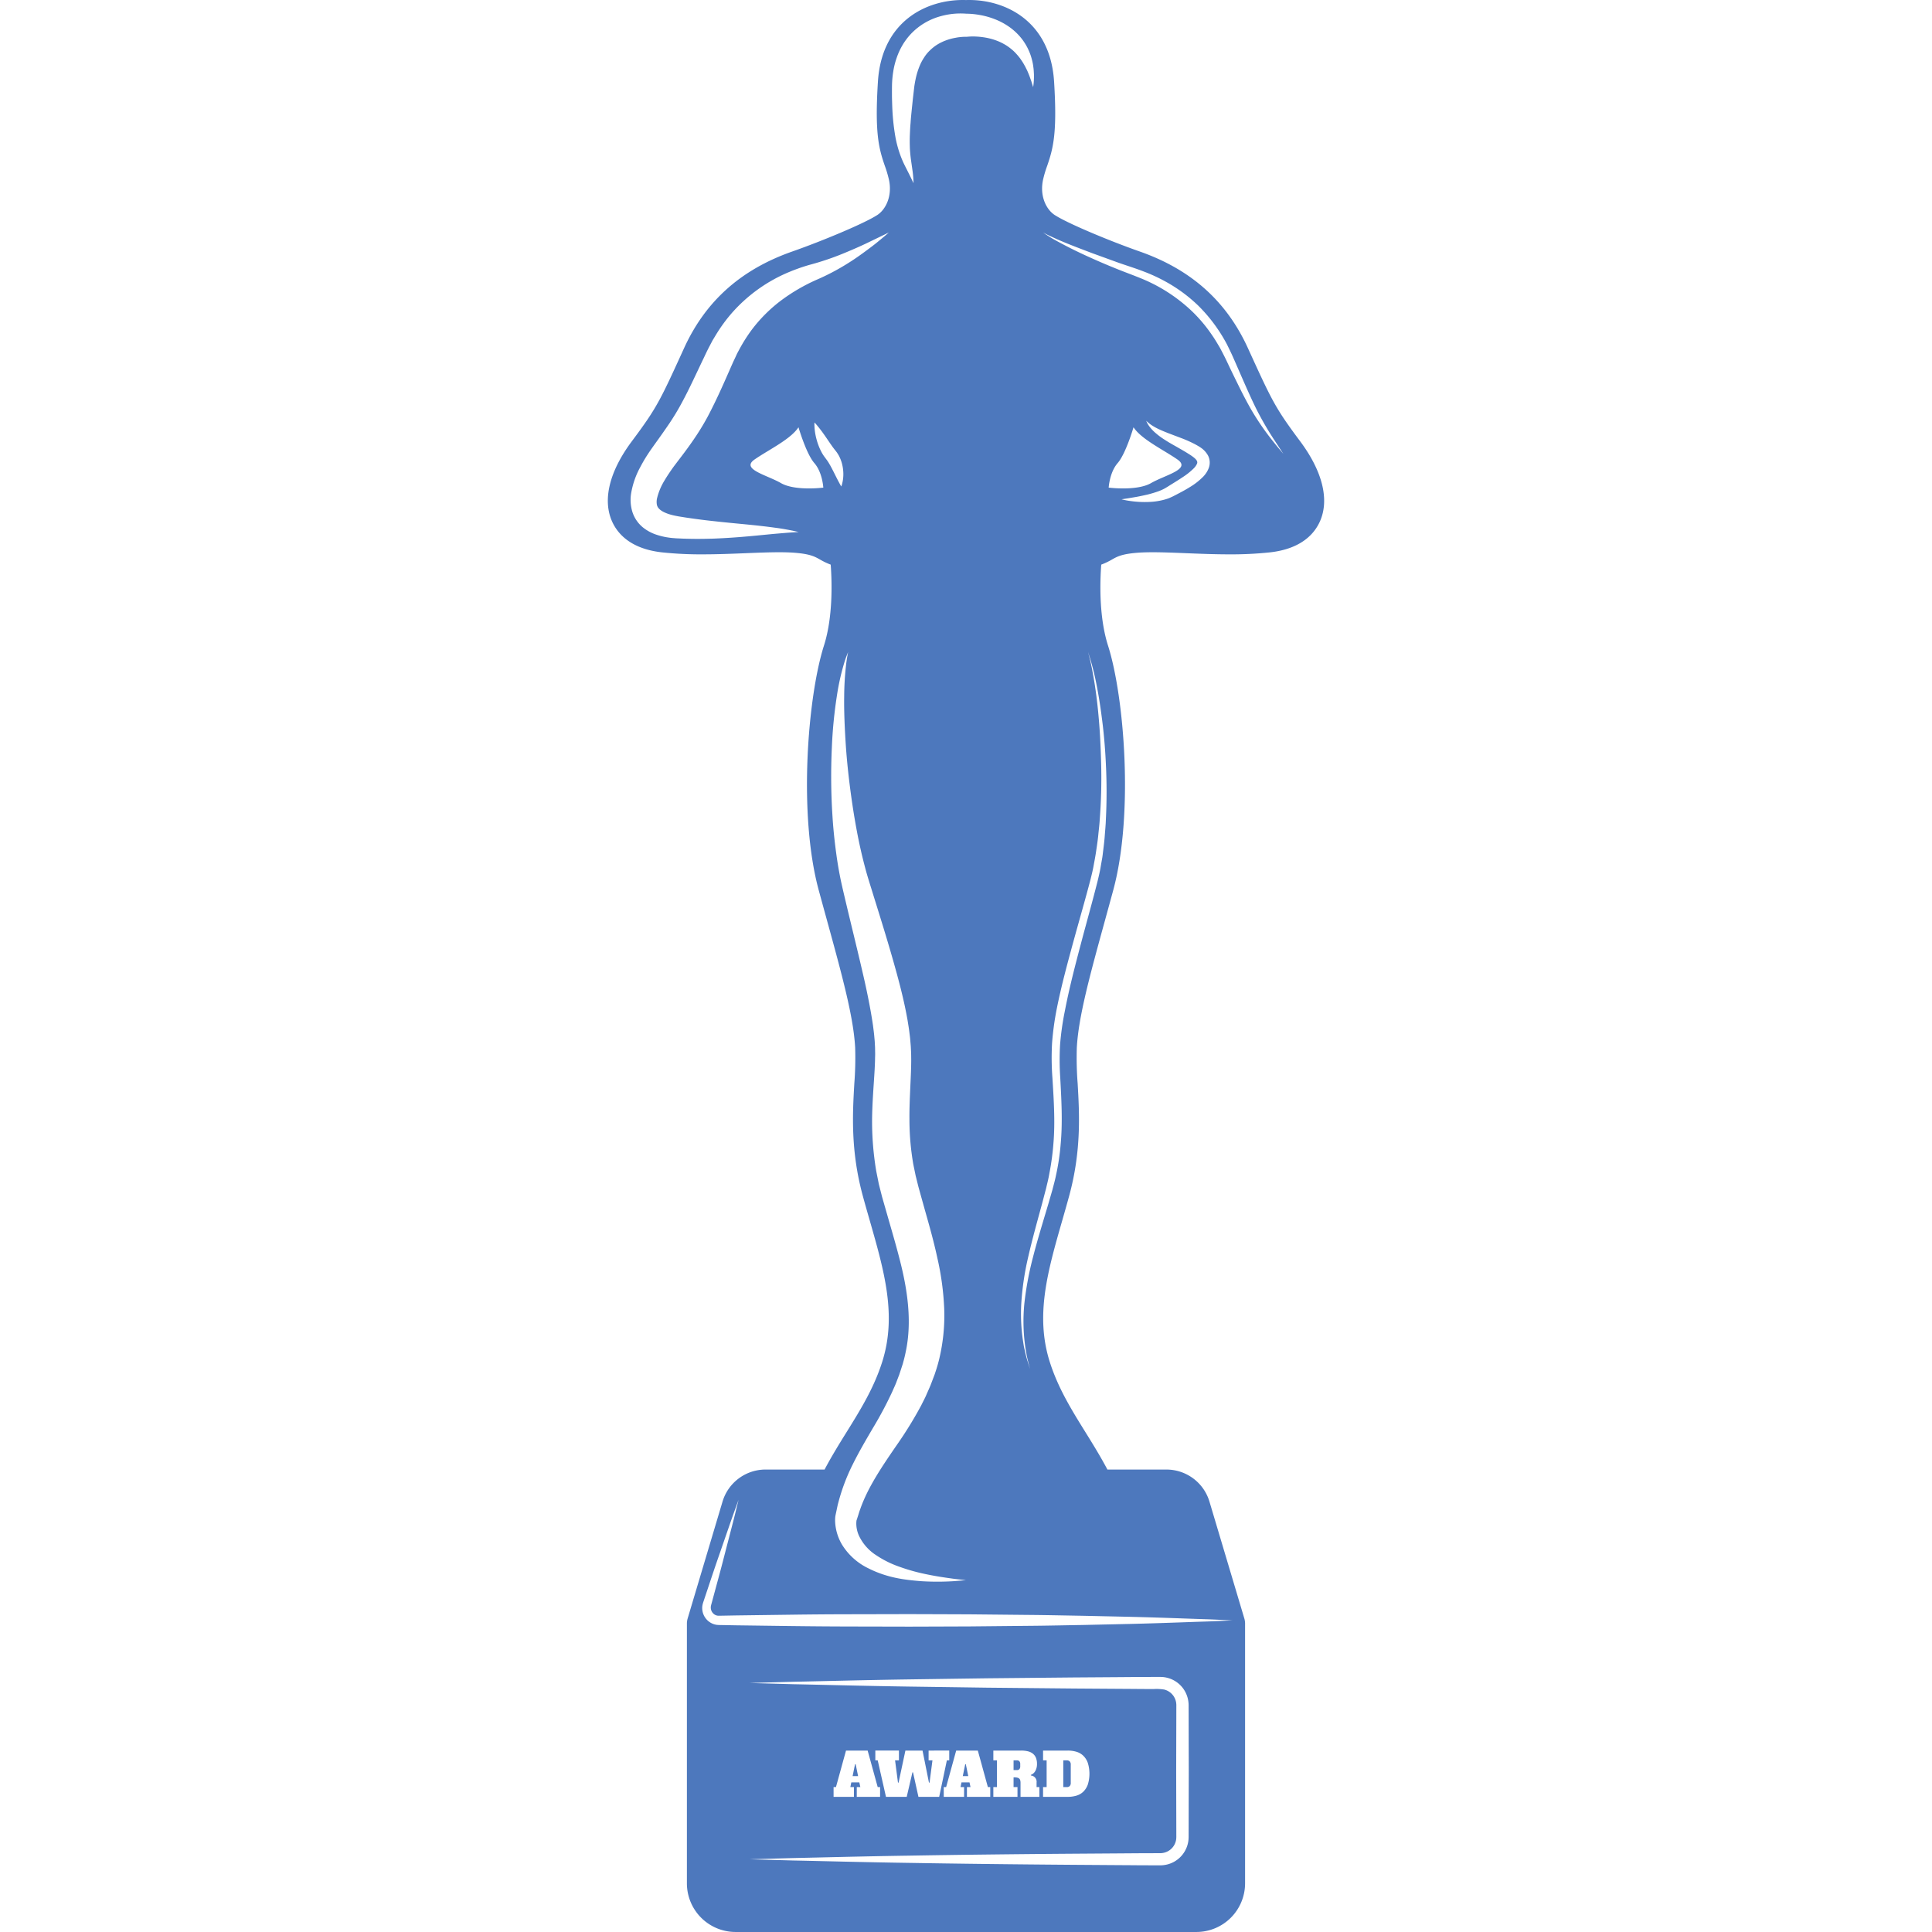 <svg xmlns="http://www.w3.org/2000/svg" width="400" height="400" viewBox="0 0 287.316 774.915">
  <g id="Group_249" data-name="Group 249" transform="translate(-506.964 -215.428)" opacity="0.77">
    <path id="Path_292" data-name="Path 292" d="M534.99,349.863l-.978,4.77h2.194l-.978-4.77Z" transform="translate(115.322 573.175)" fill="#1850aa"/>
    <path id="Path_293" data-name="Path 293" d="M540.208,353.122a1.64,1.64,0,0,0,.347-1.168v-.863a1.649,1.649,0,0,0-.347-1.168,1.383,1.383,0,0,0-1.037-.353h-1.29v3.911h1.29A1.383,1.383,0,0,0,540.208,353.122Z" transform="translate(131.819 571.921)" fill="#1850aa"/>
    <path id="Path_294" data-name="Path 294" d="M526.594,349.863l-.978,4.77h2.2l-.979-4.77Z" transform="translate(79.526 573.175)" fill="#1850aa"/>
    <path id="Path_295" data-name="Path 295" d="M544.269,359.881a1.86,1.86,0,0,0,.405-1.348v-7.2a1.822,1.822,0,0,0-.426-1.347,1.643,1.643,0,0,0-1.195-.416h-1.384V360.3h1.384A1.616,1.616,0,0,0,544.269,359.881Z" transform="translate(147.969 571.921)" fill="#1850aa"/>
    <path id="Path_296" data-name="Path 296" d="M763.692,355.05c-8.6-18.844-22.786-31.518-43.372-38.74-11.985-4.206-28.955-11.264-34.155-14.67-3.279-2.147-6.116-7.527-4.606-14.264a45.827,45.827,0,0,1,1.632-5.458c2.49-7.2,4.032-13.433,2.764-33.729-1.511-24.181-19.3-32.761-34.071-32.761-.511,0-.937.011-1.263.026-.326-.016-.753-.026-1.263-.026-14.769,0-32.555,8.58-34.066,32.761-1.269,20.3.268,26.528,2.763,33.729a46.669,46.669,0,0,1,1.632,5.458c1.511,6.737-1.326,12.117-4.605,14.264-5.2,3.405-22.176,10.464-34.155,14.67-20.586,7.222-34.776,19.9-43.377,38.74-9.664,21.181-10.9,23.9-20.97,37.387-8.916,11.948-11.754,23.3-8,31.95,2.153,4.964,7.39,11.175,20.123,12.591a147.145,147.145,0,0,0,16.275.795c5.9,0,11.648-.232,17.2-.458,4.832-.195,9.4-.384,13.464-.384,2.805,0,5.116.089,7.069.274,5.548.521,7.258,1.479,9.243,2.584a28.193,28.193,0,0,0,4.406,2.111c.552,7.58.852,21.27-2.716,32.487-6.474,20.349-10.4,67.548-2.069,98.181q1.626,5.977,3.148,11.49c6.248,22.733,10.764,39.161,11.443,51.567a134.64,134.64,0,0,1-.342,14.475c-.684,11.959-1.542,26.844,3.432,45.077.9,3.316,1.848,6.606,2.758,9.785,5.879,20.507,10.953,38.213,4.922,56.957-3.374,10.485-8.732,19.107-14.412,28.239-2.953,4.753-5.932,9.59-8.627,14.7h-23.76a18.005,18.005,0,0,0-17.149,12.785l-14.1,47.251c-.021.058-.016.116-.032.179a5.972,5.972,0,0,0-.126.705c-.011.137-.037.269-.037.405-.005.053-.016.1-.016.153v104.5a19.522,19.522,0,0,0,19.5,19.5H743.059a19.523,19.523,0,0,0,19.5-19.5v-104.5c0-.053-.016-.1-.016-.153-.005-.137-.026-.268-.042-.405a5.042,5.042,0,0,0-.121-.705c-.016-.063-.016-.121-.032-.179l-14.1-47.251A18.01,18.01,0,0,0,731.1,804.859h-23.76c-2.7-5.111-5.68-9.948-8.632-14.7-5.674-9.133-11.038-17.754-14.412-28.239-6.032-18.744-.953-36.45,4.927-56.957.91-3.179,1.853-6.469,2.758-9.785,4.974-18.233,4.116-33.118,3.432-45.077a133.37,133.37,0,0,1-.342-14.475c.679-12.406,5.19-28.834,11.443-51.567q1.516-5.519,3.143-11.49c8.327-30.634,4.411-77.832-2.064-98.181-3.59-11.269-3.284-24.918-2.727-32.487a28.039,28.039,0,0,0,4.411-2.111c1.985-1.105,3.7-2.063,9.248-2.584,1.948-.184,4.263-.274,7.069-.274,4.064,0,8.627.189,13.459.384,5.558.226,11.3.458,17.2.458a147.085,147.085,0,0,0,16.275-.795c12.732-1.416,17.975-7.627,20.128-12.591,3.758-8.653.916-20-8-31.95C774.6,378.952,773.356,376.23,763.692,355.05ZM706.719,544.233c-.058,1.969-.252,3.963-.41,5.99-.126,2.021-.379,4.063-.632,6.127-.137,1.032-.232,2.069-.4,3.116-.184,1.042-.369,2.095-.558,3.148-.326,2.137-.832,4.19-1.326,6.269-2.111,8.39-4.516,16.843-6.806,25.544-2.29,8.674-4.585,17.5-6.29,26.386a113.009,113.009,0,0,0-1.921,13.338,105.777,105.777,0,0,0,.037,13.359c.484,8.932.99,17.912.2,26.565a91.622,91.622,0,0,1-1.869,12.648c-.41,2.084-.974,4.016-1.474,5.974-.563,1.942-1.121,3.869-1.669,5.764-2.242,7.532-4.426,14.606-6.106,21.212a128.439,128.439,0,0,0-3.427,18.238,72.64,72.64,0,0,0-.079,14.3c.2,1.974.406,3.742.716,5.253a35.377,35.377,0,0,0,.784,3.858c.521,2.074.8,3.179.8,3.179l-.974-3.132a35.523,35.523,0,0,1-1-3.816c-.168-.763-.4-1.574-.542-2.458l-.432-2.811a73.518,73.518,0,0,1-.516-14.47,111.8,111.8,0,0,1,2.832-18.575c1.526-6.716,3.542-13.875,5.59-21.439q.742-2.827,1.5-5.727c.453-1.958.979-3.958,1.305-5.932a104.332,104.332,0,0,0,1.653-12.3c.7-8.432.137-17.175-.426-26.17a107.857,107.857,0,0,1-.142-13.764A115.672,115.672,0,0,1,687,620.176c1.8-9.043,4.19-17.886,6.558-26.565s4.863-17.212,7-25.407c.511-2.079,1.032-4.143,1.358-6.164.384-2.026.758-4.032,1.026-6.063.3-2.016.6-4.016.774-6.006.205-1.99.447-3.948.552-5.9a216.871,216.871,0,0,0,.569-21.991c-.174-6.822-.474-13.08-.979-18.607-.458-5.532-1.095-10.332-1.716-14.27-.647-3.932-1.258-7.011-1.753-9.09l-.811-3.179.99,3.132c.595,2.058,1.426,5.1,2.221,9.022s1.627,8.716,2.316,14.254c.748,5.527,1.316,11.806,1.627,18.675A220.128,220.128,0,0,1,706.719,544.233Zm-85.559,229.15c.526-1.253,1.179-2.553,1.611-3.779l.71-1.858.363-.931.347-1.063.706-2.158.352-1.079.227-.837c.374-1.311.689-2.642.958-3.984,2.321-10.743,1.163-22.36-1.726-34.35-1.448-6-3.221-12.117-5.032-18.386q-1.358-4.745-2.721-9.5l-1.295-5.09-1.032-5.179a120.256,120.256,0,0,1-1.674-20.875c.074-6.864.669-13.549,1.016-19.76.079-1.526.158-3.137.174-4.511.005-.732.053-1.347.037-2.163l-.042-2.4-.111-2.026c-.026-.721-.121-1.463-.179-2.19-.116-1.458-.337-2.948-.511-4.416-.863-5.922-2.053-11.9-3.363-17.8-2.674-11.806-5.585-23.344-8.159-34.334-.631-2.69-1.311-5.579-1.842-8.348s-.984-5.522-1.347-8.217c-.742-5.39-1.279-10.585-1.574-15.58a246.461,246.461,0,0,1-.242-27.2,183.078,183.078,0,0,1,2.021-20.828,94.24,94.24,0,0,1,2.916-13.138c.448-1.484.858-2.606,1.158-3.342l.442-1.121s-.374,1.616-.769,4.648a116.555,116.555,0,0,0-.816,13.2c-.095,5.7.179,12.611.716,20.5.574,7.89,1.6,16.764,3.116,26.323.789,4.774,1.674,9.722,2.826,14.759.563,2.527,1.211,5.058,1.884,7.616.69,2.563,1.463,5.037,2.322,7.78,3.321,10.748,6.937,22.054,10.216,34.092,1.647,6.021,3.195,12.254,4.348,18.812.258,1.658.552,3.306.748,5.011.1.853.232,1.69.3,2.563l.231,2.748.121,2.4c.042.784.037,1.769.053,2.648.016,1.837-.042,3.443-.089,5.143-.247,6.674-.668,12.964-.616,19.154a105.14,105.14,0,0,0,1.569,18.207l.921,4.458,1.105,4.432q1.3,4.7,2.611,9.374c1.784,6.285,3.59,12.669,5,19.254a111.714,111.714,0,0,1,2.737,20.249,75.034,75.034,0,0,1-2.063,20.459c-.416,1.653-.884,3.279-1.421,4.874l-.2.6-.094.3-.163.442-.405,1.063-.805,2.121-.411,1.063-.505,1.158-1.005,2.289c-.652,1.563-1.405,2.89-2.095,4.327a155.954,155.954,0,0,1-9.4,15.359c-6.458,9.348-12.059,17.633-15.1,26.323-.421,1.069-.7,2.169-1.063,3.237l-.258.8-.132.4c.011-.063-.063.279.011-.116l-.011.053s-.005-.037-.016.021a7.124,7.124,0,0,0-.121,1.121,11.875,11.875,0,0,0,.99,5.016,18.792,18.792,0,0,0,6.985,8,40.48,40.48,0,0,0,9.39,4.648,75.358,75.358,0,0,0,8.89,2.59c5.516,1.237,10,1.821,13.038,2.237l4.695.532-4.721.39a105.052,105.052,0,0,1-13.475,0c-5.8-.495-13.08-1.169-20.923-5.132a25.291,25.291,0,0,1-10.748-9.759,19.97,19.97,0,0,1-2.563-8.18,15.379,15.379,0,0,1-.026-2.426l.048-.421.021-.168.063-.332.095-.463.2-.942c.274-1.247.5-2.537.858-3.8a78.785,78.785,0,0,1,5.764-15.233c2.469-4.99,5.327-9.853,8.148-14.669A150.219,150.219,0,0,0,621.159,773.383ZM536.452,431.435l-2.174-.095c-.9-.084-1.653-.111-2.511-.242a27.5,27.5,0,0,1-5.237-1.179,17.222,17.222,0,0,1-5.558-3.006,13.242,13.242,0,0,1-4.153-6.137,16.529,16.529,0,0,1-.59-6.958A33.251,33.251,0,0,1,520,402.732c.858-1.632,1.768-3.216,2.753-4.732q.726-1.129,1.526-2.284l1.511-2.132c1.969-2.721,3.9-5.448,5.737-8.153a95.83,95.83,0,0,0,5.027-8.311c3.116-5.716,5.927-11.985,8.859-18.059.726-1.532,1.416-3.021,2.284-4.679l1.258-2.395,1.4-2.316a63.386,63.386,0,0,1,6.269-8.6,62.467,62.467,0,0,1,23.634-16.775c1.353-.568,2.711-1.042,4.032-1.521,1.342-.447,2.711-.884,3.927-1.211a109.256,109.256,0,0,0,13.053-4.411c3.827-1.563,7.159-3.037,9.864-4.342,5.443-2.627,8.553-4.132,8.553-4.132L617.8,310.3c-1.253,1.026-3.063,2.6-5.5,4.416s-5.4,4.053-9.043,6.311a91.731,91.731,0,0,1-12.78,6.711,73.941,73.941,0,0,0-13.638,7.922,59.676,59.676,0,0,0-12.122,12,65.261,65.261,0,0,0-4.832,7.569l-1.079,2.016-.968,2.1c-.653,1.337-1.337,2.927-2.016,4.469-2.732,6.216-5.516,12.527-8.916,18.928A99.548,99.548,0,0,1,541.2,392c-2.016,2.953-4.122,5.732-6.2,8.438l-1.479,1.958c-.447.605-.889,1.226-1.331,1.874-.869,1.274-1.711,2.537-2.453,3.806A24.688,24.688,0,0,0,526.7,415.3a6.556,6.556,0,0,0-.069,2.537,3.071,3.071,0,0,0,.889,1.642c1.021,1.137,3.358,2.126,5.806,2.663.59.147,1.3.258,1.843.379.721.116,1.437.232,2.142.342,1.442.242,2.763.411,4.1.605,2.689.374,5.327.705,7.858.968,5.069.569,9.769.995,13.954,1.405s7.853.842,10.869,1.263c3.016.379,5.369.863,6.969,1.168l2.437.548-2.485.153c-1.621.1-3.984.305-6.984.558-6,.537-14.543,1.563-25.023,1.947-2.621.074-5.353.121-8.211.084C539.368,431.53,537.863,431.509,536.452,431.435Zm84.491-181.751a39.056,39.056,0,0,1,.49-5.485,30.268,30.268,0,0,1,1.369-5.527,27.454,27.454,0,0,1,2.484-5.369,25.243,25.243,0,0,1,3.742-4.785,25.618,25.618,0,0,1,10.269-6.243,31.123,31.123,0,0,1,5.711-1.247q1.445-.166,2.895-.19c.49-.011.974-.005,1.474.01.473.016.853.032,1.442.084.4-.005.716.005,1.095.021.505.021,1,.058,1.495.105.99.095,1.958.237,2.921.411a30.9,30.9,0,0,1,5.664,1.584,26.4,26.4,0,0,1,5.279,2.695,21.834,21.834,0,0,1,2.39,1.784,23.3,23.3,0,0,1,2.142,2.058,21.985,21.985,0,0,1,1.848,2.295,25.375,25.375,0,0,1,1.51,2.49,27.317,27.317,0,0,1,1.169,2.611,22.749,22.749,0,0,1,.81,2.69,18.574,18.574,0,0,1,.5,2.711c.148.9.163,1.811.226,2.7a28.964,28.964,0,0,1-.316,5.306l-.773-2.511c-.316-.816-.563-1.611-.874-2.395-.331-.779-.616-1.569-1.011-2.3-.358-.747-.742-1.469-1.158-2.169-.379-.71-.874-1.347-1.295-2.005a22.721,22.721,0,0,0-1.479-1.811,18.574,18.574,0,0,0-1.6-1.616c-.574-.49-1.148-.958-1.753-1.384a16.079,16.079,0,0,0-1.868-1.169,20.732,20.732,0,0,0-1.969-.968,24.978,24.978,0,0,0-4.185-1.332,30.058,30.058,0,0,0-4.4-.616c-.737-.047-1.479-.074-2.211-.058-.363.005-.726.021-1.079.047-.316.016-.768.047-.9.074l-.795-.005-.81.037c-.321.016-.658.042-.99.079a19.94,19.94,0,0,0-2.011.3,21.707,21.707,0,0,0-3.869,1.053,20.131,20.131,0,0,0-3.464,1.69,17.971,17.971,0,0,0-2.926,2.321,15.1,15.1,0,0,0-2.369,2.927,18.71,18.71,0,0,0-1.816,3.49,29.548,29.548,0,0,0-1.284,3.963,43.54,43.54,0,0,0-.8,4.29l-.558,4.827-.495,4.779c-.153,1.595-.321,3.206-.416,4.8-.153,1.6-.216,3.179-.284,4.769s-.063,3.158-.016,4.732c.031,1.574.195,3.137.379,4.737l.695,4.9a41.315,41.315,0,0,1,.405,5.037c-.721-1.526-1.432-3.011-2.19-4.484-.726-1.479-1.527-2.953-2.211-4.527a43.948,43.948,0,0,1-2.937-9.948,89.345,89.345,0,0,1-1.121-10.159c-.089-1.684-.126-3.4-.179-5.079C620.923,253.021,620.917,251.494,620.943,249.683Zm61.968,59.726c.895.447,2.232,1.063,3.937,1.832,3.411,1.548,8.406,3.469,14.406,5.737,3.011,1.095,6.279,2.279,9.732,3.537s7.122,2.342,10.97,3.827a67.794,67.794,0,0,1,11.359,5.564,61.6,61.6,0,0,1,10.375,8.027,63.2,63.2,0,0,1,8.332,10.122,61.852,61.852,0,0,1,3.3,5.564c.932,1.895,1.8,3.653,2.637,5.585,3.243,7.353,6.148,14.259,8.969,19.975a124.631,124.631,0,0,0,7.764,13.359l3.227,4.937-.99-1.184c-.642-.774-1.605-1.895-2.769-3.374a104.821,104.821,0,0,1-8.927-12.827c-1.627-2.806-3.263-5.906-4.9-9.216s-3.358-6.806-5.064-10.443c-.805-1.732-1.795-3.616-2.737-5.406-1.021-1.716-2.021-3.463-3.206-5.158a59.628,59.628,0,0,0-7.979-9.517,65.226,65.226,0,0,0-20.5-13.259c-3.616-1.484-7.343-2.806-10.754-4.227-3.427-1.379-6.632-2.774-9.574-4.1-5.89-2.626-10.664-5.121-13.959-6.937-1.658-.9-2.895-1.716-3.742-2.258-.826-.579-1.263-.89-1.263-.89Zm33,105.835c.911-.153,2.016-.342,3.279-.558,1.258-.232,2.658-.537,4.158-.874A45.343,45.343,0,0,0,728,412.407a18.63,18.63,0,0,0,2.284-1.042l1.074-.632c.416-.263.832-.526,1.253-.795,1.69-1.032,3.39-2.095,5.043-3.195a27.176,27.176,0,0,0,4.416-3.563,5.864,5.864,0,0,0,1.2-1.747,1.293,1.293,0,0,0-.005-1.084c-.374-.89-1.9-1.974-3.563-3-1.532-.974-3.211-1.906-4.763-2.806-1.574-.884-3.1-1.737-4.459-2.632a28.816,28.816,0,0,1-3.621-2.637,15.98,15.98,0,0,1-2.442-2.495,10.1,10.1,0,0,1-1.2-1.879l-.331-.7.579.516a14.157,14.157,0,0,0,1.679,1.29,24.451,24.451,0,0,0,2.826,1.568c1.137.526,2.432,1.074,3.885,1.632,1.474.558,3.068,1.163,4.758,1.805a51.523,51.523,0,0,1,5.416,2.358c.495.253.947.505,1.369.747a16.388,16.388,0,0,1,1.469.916,9.241,9.241,0,0,1,2.816,3.085,6.208,6.208,0,0,1,.316,5,10.042,10.042,0,0,1-2.242,3.505,26.96,26.96,0,0,1-5.443,4.237c-1.843,1.153-3.706,2.116-5.459,3.032l-1.305.668-1.495.679a22.587,22.587,0,0,1-2.958.868,27.394,27.394,0,0,1-5.353.663,40.21,40.21,0,0,1-7.832-.484,25.808,25.808,0,0,1-2.9-.59Zm-8.058-4.237s.337-6.106,3.6-9.843,6.359-14.364,6.359-14.364c3.206,4.874,11.975,9.011,17.612,12.922s-4.837,6.164-10.553,9.459S707.851,411.007,707.851,411.007Zm-115.32-14.5a23.81,23.81,0,0,1-1.094-2.474,26.7,26.7,0,0,1-1.247-4.521,24.273,24.273,0,0,1-.358-3.332,12.173,12.173,0,0,1,.016-1.3s.342.342.868.963,1.237,1.505,2.037,2.574,1.658,2.326,2.553,3.642c.895,1.3,1.821,2.7,2.727,3.811.358.453.568.716.842,1.1.279.426.605.937.848,1.4a15.436,15.436,0,0,1,1.058,2.669,16.724,16.724,0,0,1,.642,4.842,15.224,15.224,0,0,1-.437,3.4,7.39,7.39,0,0,1-.405,1.263s-.263-.426-.642-1.142c-.395-.711-.911-1.716-1.5-2.879s-1.226-2.479-1.932-3.785c-.347-.658-.726-1.295-1.105-1.921l-.542-.811c-.253-.316-.568-.758-.742-1A16.054,16.054,0,0,1,592.531,396.511Zm.858,14.5s-11.3,1.463-17.017-1.827-16.191-5.548-10.553-9.459,14.412-8.048,17.612-12.922c0,0,3.095,10.632,6.358,14.364S593.389,411.007,593.389,411.007ZM545.064,858.653c.137-.532.247-.784.374-1.19.247-.732.49-1.463.731-2.184,1.927-5.758,3.664-11.048,5.3-15.707,1.616-4.664,3.027-8.732,4.184-12.085s2.106-5.969,2.753-7.759.989-2.737.989-2.737l-.695,2.826c-.447,1.848-1.1,4.558-2.006,7.985l-3.206,12.38c-1.211,4.79-2.695,10.153-4.279,16.017l-.6,2.221c-.089.342-.237.821-.274,1.058a3.023,3.023,0,0,0-.078.779,3.349,3.349,0,0,0,1.41,2.684,3.113,3.113,0,0,0,.679.358,3.8,3.8,0,0,0,.642.168l.537.026h.116l.158-.005.311-.005,1.263-.021,5.148-.095c6.958-.089,14.3-.19,21.886-.29s15.433-.168,23.4-.179,16.064-.037,24.16-.052c8.1.026,16.191.052,24.165.084,7.969.079,15.812.158,23.4.232,7.59.058,14.928.237,21.886.347,6.953.153,13.533.295,19.607.432,12.143.295,22.265.721,29.35.937,3.543.105,6.322.268,8.222.342l2.911.137s-1.016.042-2.911.131c-1.9.074-4.679.242-8.222.342-7.085.216-17.207.642-29.35.937-6.074.137-12.654.279-19.607.437-6.958.105-14.3.289-21.886.342-7.59.074-15.433.153-23.4.231-7.974.032-16.07.058-24.165.084-8.1-.016-16.191-.037-24.16-.053s-15.812-.084-23.4-.179-14.928-.2-21.886-.289l-5.148-.095-1.263-.021-.742-.016-.637-.053a6.645,6.645,0,0,1-1.753-.468,7.018,7.018,0,0,1-1.458-.842,6.849,6.849,0,0,1-2.7-5.648A6.31,6.31,0,0,1,545.064,858.653Zm78.274,71.779h.237l2.742-12.859h6.869l2.579,12.859H636l1.168-8.943h-1.548v-3.916H643.9v3.916h-.953l-3.079,14.643h-8.322l-2.174-9.827h-.237l-2.289,9.827h-8.322l-3.316-14.643h-.953v-3.916h9.469v3.916H622.17Zm28.692-.1h-3.221l-.379,1.89h1.426v3.911H641.7v-3.911h.953l4.032-14.648h8.68l4.032,14.648h.952v3.911H651v-3.911h1.432Zm-36.824,1.89h.953v3.911h-9.348v-3.911h1.432l-.406-1.89h-3.221l-.379,1.89h1.432v3.911H597.51v-3.911h.952l4.032-14.648h8.68Zm12.711,27.492c19.233-.326,41.677-.595,65.726-.774l18.307-.126q4.642-.031,9.337-.068,2.345,0,4.7-.011l2.363-.005a6.755,6.755,0,0,0,1.758-.2,6.4,6.4,0,0,0,4.658-4.6,6.026,6.026,0,0,0,.153-.742c.042-.179.053-.874.063-.984l-.005-2.39-.01-4.785q-.024-9.585-.042-19.212.024-9.625.047-19.212l.011-4.785.005-2.39a6.808,6.808,0,0,0-.216-1.732,6.41,6.41,0,0,0-4.658-4.6,18.748,18.748,0,0,0-4.127-.21q-2.353,0-4.7-.011-4.7-.04-9.337-.069l-18.307-.126c-12.027-.116-23.649-.232-34.666-.337-11.022-.158-21.444-.3-31.06-.437-19.238-.284-35.271-.737-46.493-.953-11.222-.311-17.633-.49-17.633-.49l17.633-.489c11.222-.216,27.255-.669,46.493-.953,9.617-.137,20.039-.284,31.06-.437,11.017-.105,22.639-.221,34.666-.337l18.307-.126q4.642-.039,9.337-.068l4.7-.016,2.363-.005.416.005.295.016.611.032a11,11,0,0,1,1.6.279,11.292,11.292,0,0,1,8.248,8.08,11.851,11.851,0,0,1,.395,2.984l.005,2.39.01,4.785q.016,9.577.042,19.212-.024,9.617-.042,19.212l-.01,4.785-.005,2.39c-.031.679-.016.784-.084,1.4a10.968,10.968,0,0,1-.306,1.59,11.317,11.317,0,0,1-8.253,8.08,11.946,11.946,0,0,1-2.921.331l-2.363-.005q-2.353-.008-4.7-.01-4.7-.04-9.337-.068l-18.307-.126c-24.049-.179-46.493-.447-65.726-.774-19.238-.284-35.271-.742-46.493-.958l-17.633-.495s6.411-.173,17.633-.489C592.646,960.456,608.68,960,627.918,959.714Zm33.676-38.224v-3.916h11.185a11.016,11.016,0,0,1,2.637.289,5.174,5.174,0,0,1,1.99.916,4.145,4.145,0,0,1,1.253,1.658,6.341,6.341,0,0,1,.437,2.506,5.746,5.746,0,0,1-.626,2.742,3.522,3.522,0,0,1-1.853,1.648l.026.237a2.507,2.507,0,0,1,2.289,2.816v1.837h1.121v3.911h-7.559v-5.606a3.512,3.512,0,0,0-.158-1.158,1.282,1.282,0,0,0-.5-.668,2.311,2.311,0,0,0-.874-.311,8.5,8.5,0,0,0-1.263-.084v3.916h1.574v3.911h-9.68v-3.911h1.432V921.49Zm19.939,0v-3.916h9.921a12.111,12.111,0,0,1,3.422.468,6.723,6.723,0,0,1,2.753,1.563,7.4,7.4,0,0,1,1.837,2.874,14.7,14.7,0,0,1,0,8.764,7.473,7.473,0,0,1-1.837,2.864,6.713,6.713,0,0,1-2.753,1.558,12.109,12.109,0,0,1-3.422.469h-9.921v-3.911h1.432V921.49Z" transform="translate(0 0)" fill="#1850aa"/>
  </g>
</svg>
